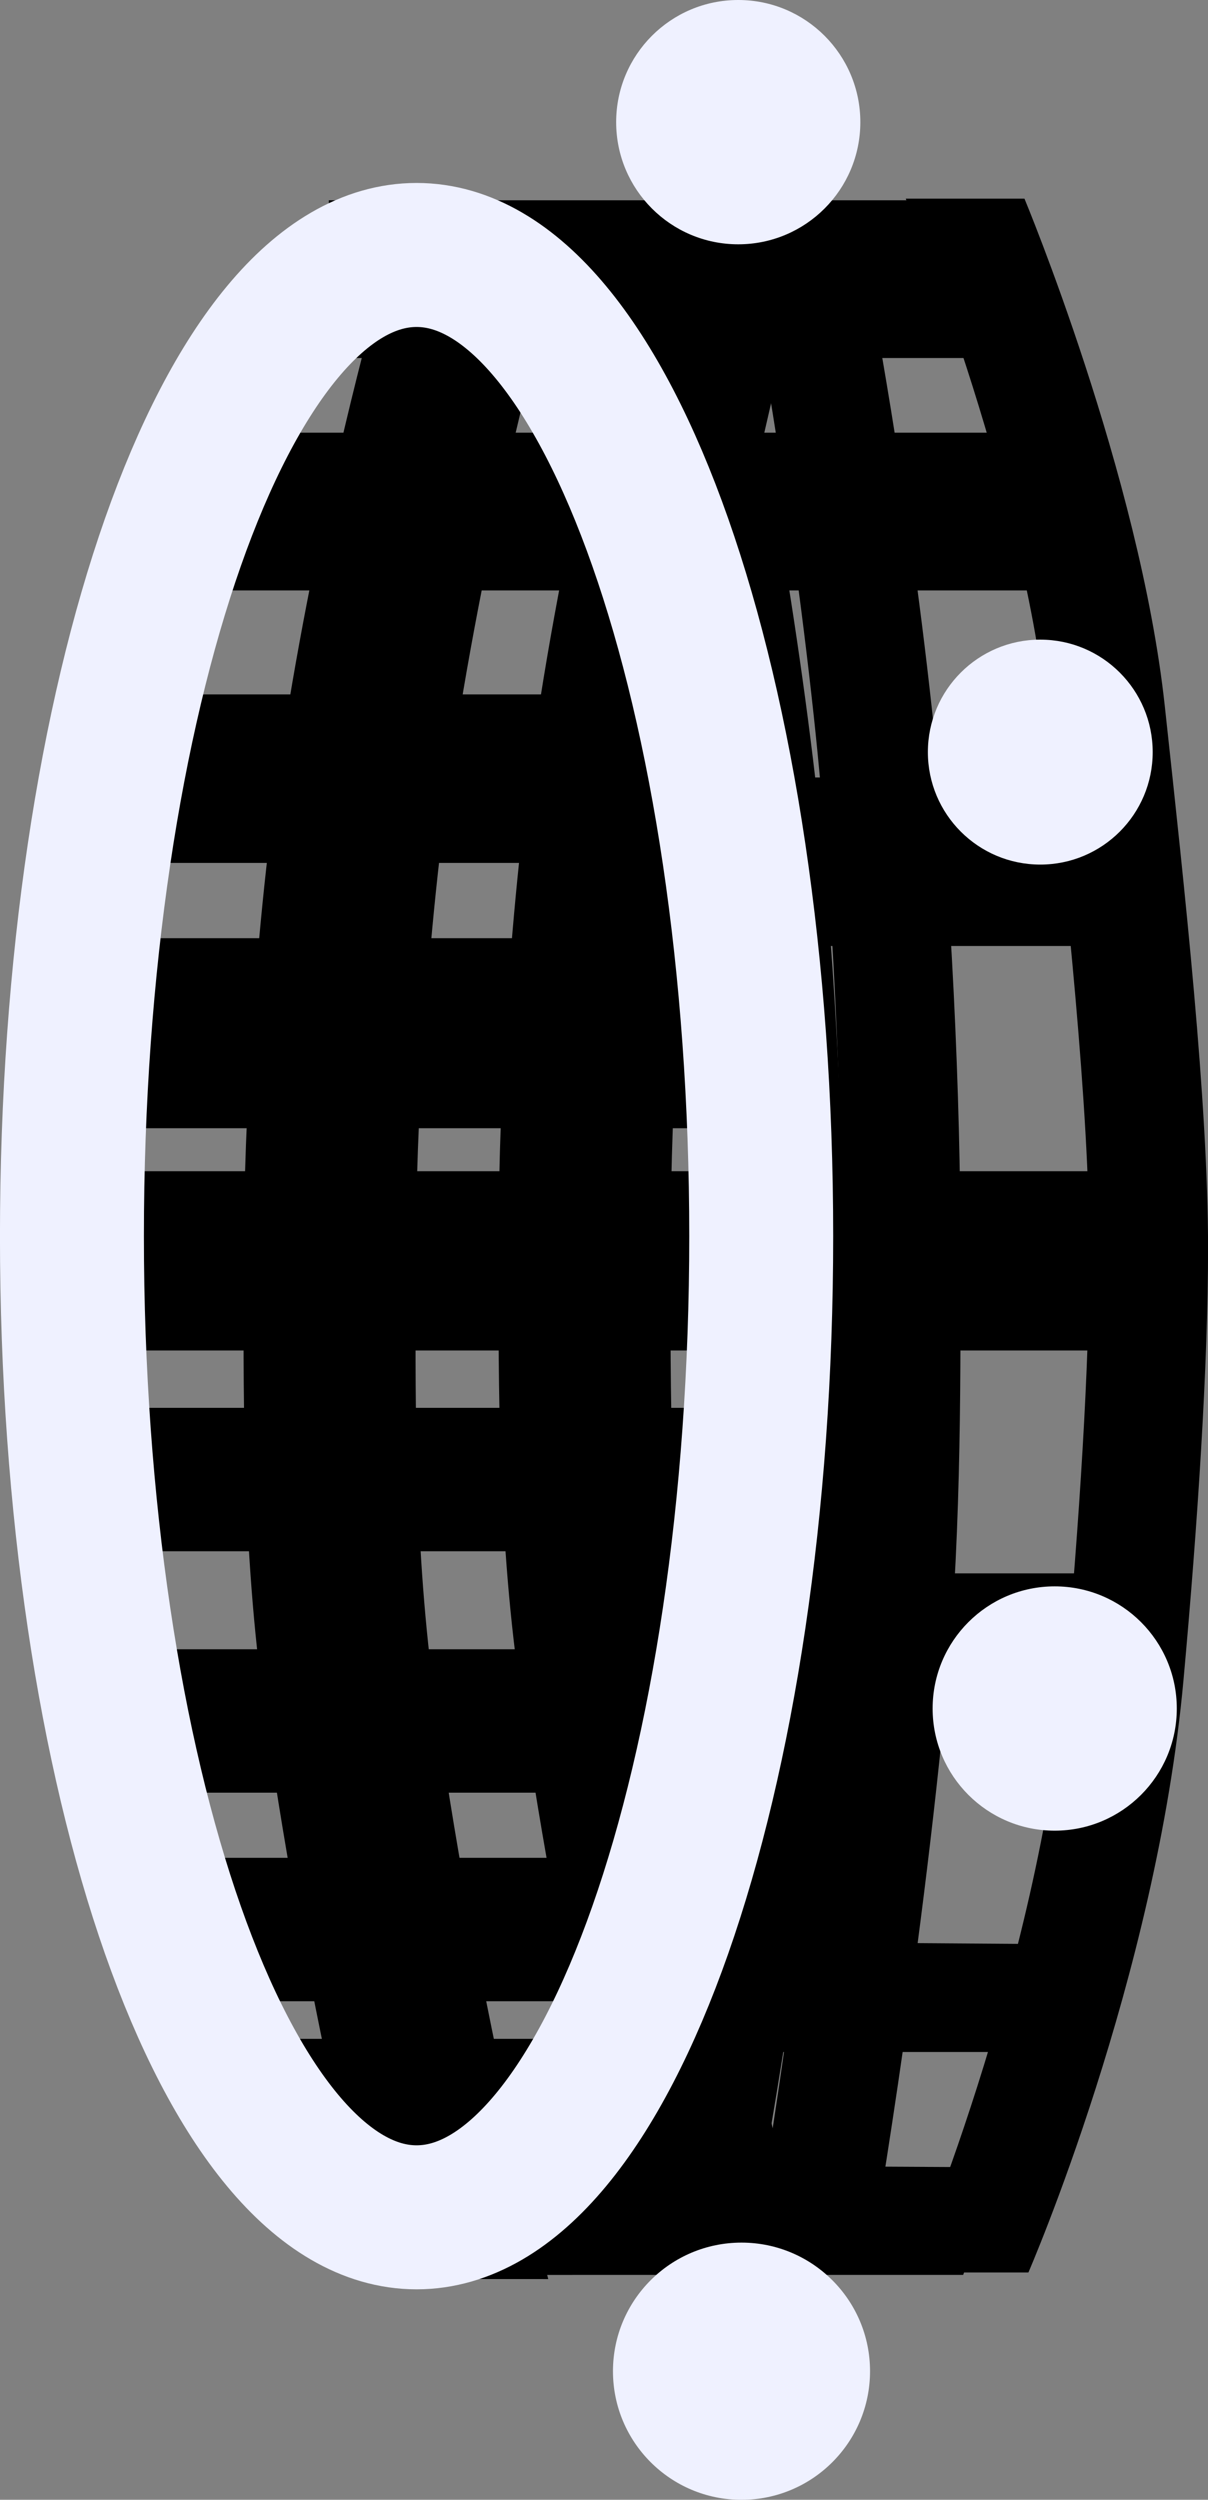 <svg version="1.1" xmlns="http://www.w3.org/2000/svg" xmlns:xlink="http://www.w3.org/1999/xlink" width="41.963" height="86.789" viewBox="0,0,41.963,86.789"><rect x="0" y="0" width="41.963" height="86.789" fill="#808080" stroke="none"/><g transform="translate(-220.315,-136.403)"><g data-paper-data="{&quot;isPaintingLayer&quot;:true}" fill-rule="nonzero" stroke-linecap="butt" stroke-linejoin="miter" stroke-miterlimit="10" stroke-dasharray="" stroke-dashoffset="0" style="mix-blend-mode: normal"><path d="M222.677,190.26v-4.979h24.396v4.979z" fill="#000000" stroke="none" stroke-width="0"/><path d="M224.171,175.573v-6.597h22.031v6.597z" fill="#000000" stroke="none" stroke-width="0"/><path d="M224.918,166.362v-5.85h20.538v5.85z" fill="#000000" stroke="none" stroke-width="0"/><path d="M225.333,198.642v-4.979h18.795v4.979z" fill="#000000" stroke="none" stroke-width="0"/><path d="M225.603,205.883v-4.979h18.795v4.979z" fill="#000000" stroke="none" stroke-width="0"/><path d="M230.394,209.429v-2.24h11.078v2.24z" fill="#000000" stroke="none" stroke-width="0"/><path d="M233.382,215.528c0,0 -2.593,-10.126 -3.956,-20.367c-0.721,-5.414 -0.649,-10.86 -0.649,-14.858c0,-5.051 0.423,-12.256 1.442,-18.679c1.259,-7.938 3.164,-14.679 3.164,-14.679h5.975c0,0 -1.926,6.876 -3.192,14.924c-1.007,6.402 -1.413,13.546 -1.413,18.559c0,3.934 -0.087,9.263 0.618,14.58c1.364,10.284 3.988,20.521 3.988,20.521z" fill="#000000" stroke="none" stroke-width="0"/><path d="M242.24,214.802c0,0 -2.593,-10.163 -3.956,-20.441c-0.721,-5.433 -0.649,-10.899 -0.649,-14.912c0,-5.069 0.423,-12.301 1.442,-18.747c1.259,-7.966 3.164,-14.733 3.164,-14.733h5.975c0,0 -1.926,6.901 -3.192,14.978c-1.007,6.425 -1.413,13.595 -1.413,18.626c0,3.948 -0.087,9.297 0.618,14.633c1.364,10.321 3.988,20.595 3.988,20.595z" fill="#000000" stroke="none" stroke-width="0"/><path d="M231.738,148.833v-5.477h24.105l1.537,5.477z" fill="#000000" stroke="none" stroke-width="0"/><path d="M223.175,183.29v-6.224h37.639v6.224z" fill="#000000" stroke="none" stroke-width="0"/><path d="M226.87,156.902v-5.477h29.788l1.847,5.477z" fill="#000000" stroke="none" stroke-width="0"/><path d="M244.438,169.246v-5.85h15.702v5.85z" fill="#000000" stroke="none" stroke-width="0"/><path d="M243.977,196.007v-4.979h16.51v4.979z" fill="#000000" stroke="none" stroke-width="0"/><path d="M241.957,207.646v-3.859l16.164,0.124l-1.039,3.734z" fill="#000000" stroke="none" stroke-width="0"/><path d="M233.895,215.385v-3.859l21.244,0.124l-1.366,3.734z" fill="#000000" stroke="none" stroke-width="0"/><path d="M251.914,215.3c0,0 4.466,-10.33 5.408,-20.707c0.487,-5.365 0.834,-10.743 0.834,-14.713c0,-5.058 -0.79,-12.267 -1.484,-18.727c-0.873,-8.121 -4.893,-17.854 -4.893,-17.854h4.123c0,0 4.005,9.598 4.874,17.608c0.703,6.481 1.504,13.752 1.504,18.848c0,4.035 -0.358,9.53 -0.855,14.993c-0.941,10.334 -5.386,20.552 -5.386,20.552z" data-paper-data="{&quot;index&quot;:null}" fill="#000000" stroke="none" stroke-width="0"/><path d="M246.378,215.095c0,0 1.81,-10.274 2.752,-20.595c0.487,-5.336 0.426,-10.685 0.426,-14.633c0,-5.031 -0.28,-12.201 -0.975,-18.626c-0.873,-8.077 -2.203,-14.978 -2.203,-14.978h4.123c0,0 1.314,6.766 2.183,14.733c0.703,6.446 0.995,13.678 0.995,18.747c0,4.013 0.049,9.479 -0.448,14.912c-0.941,10.278 -2.73,20.441 -2.73,20.441z" data-paper-data="{&quot;index&quot;:null}" fill="#000000" stroke="none" stroke-width="0"/><path d="M241.762,215.218c0,0 1.952,-9.958 2.966,-19.962c0.525,-5.172 0.46,-10.357 0.46,-14.183c0,-4.876 -0.302,-11.826 -1.051,-18.054c-0.942,-7.829 -2.375,-14.518 -2.375,-14.518h4.444c0,0 1.417,6.558 2.353,14.28c0.758,6.248 1.073,13.257 1.073,18.17c0,3.89 0.053,9.187 -0.483,14.454c-1.014,9.962 -2.943,19.813 -2.943,19.813z" data-paper-data="{&quot;index&quot;:null}" fill="#000000" stroke="none" stroke-width="0"/><path d="M241.608,218.728c0,-2.466 1.999,-4.465 4.465,-4.465c2.466,0 4.465,1.999 4.465,4.465c0,2.466 -1.999,4.465 -4.465,4.465c-2.466,0 -4.465,-1.999 -4.465,-4.465z" fill="#eff1ff" stroke="none" stroke-width="0"/><path d="M246.758,179.32c0,18.813 -5.36,34.065 -11.972,34.065c-6.612,0 -11.972,-15.251 -11.972,-34.065c0,-18.813 5.36,-34.065 11.972,-34.065c6.612,0 11.972,15.251 11.972,34.065z" fill="none" stroke="#eff1ff" stroke-width="5"/><path d="M241.719,140.644c0,-2.342 1.899,-4.241 4.241,-4.241c2.342,0 4.241,1.899 4.241,4.241c0,2.342 -1.899,4.241 -4.241,4.241c-2.342,0 -4.241,-1.899 -4.241,-4.241z" fill="#eff1ff" stroke="none" stroke-width="0"/><path d="M252.547,162.515c0,-2.157 1.748,-3.905 3.905,-3.905c2.157,0 3.905,1.748 3.905,3.905c0,2.157 -1.748,3.905 -3.905,3.905c-2.157,0 -3.905,-1.748 -3.905,-3.905z" fill="#eff1ff" stroke="none" stroke-width="0"/><path d="M252.712,195.72c0,-2.342 1.899,-4.241 4.241,-4.241c2.342,0 4.241,1.899 4.241,4.241c0,2.342 -1.899,4.241 -4.241,4.241c-2.342,0 -4.241,-1.899 -4.241,-4.241z" fill="#eff1ff" stroke="none" stroke-width="0"/></g></g></svg>